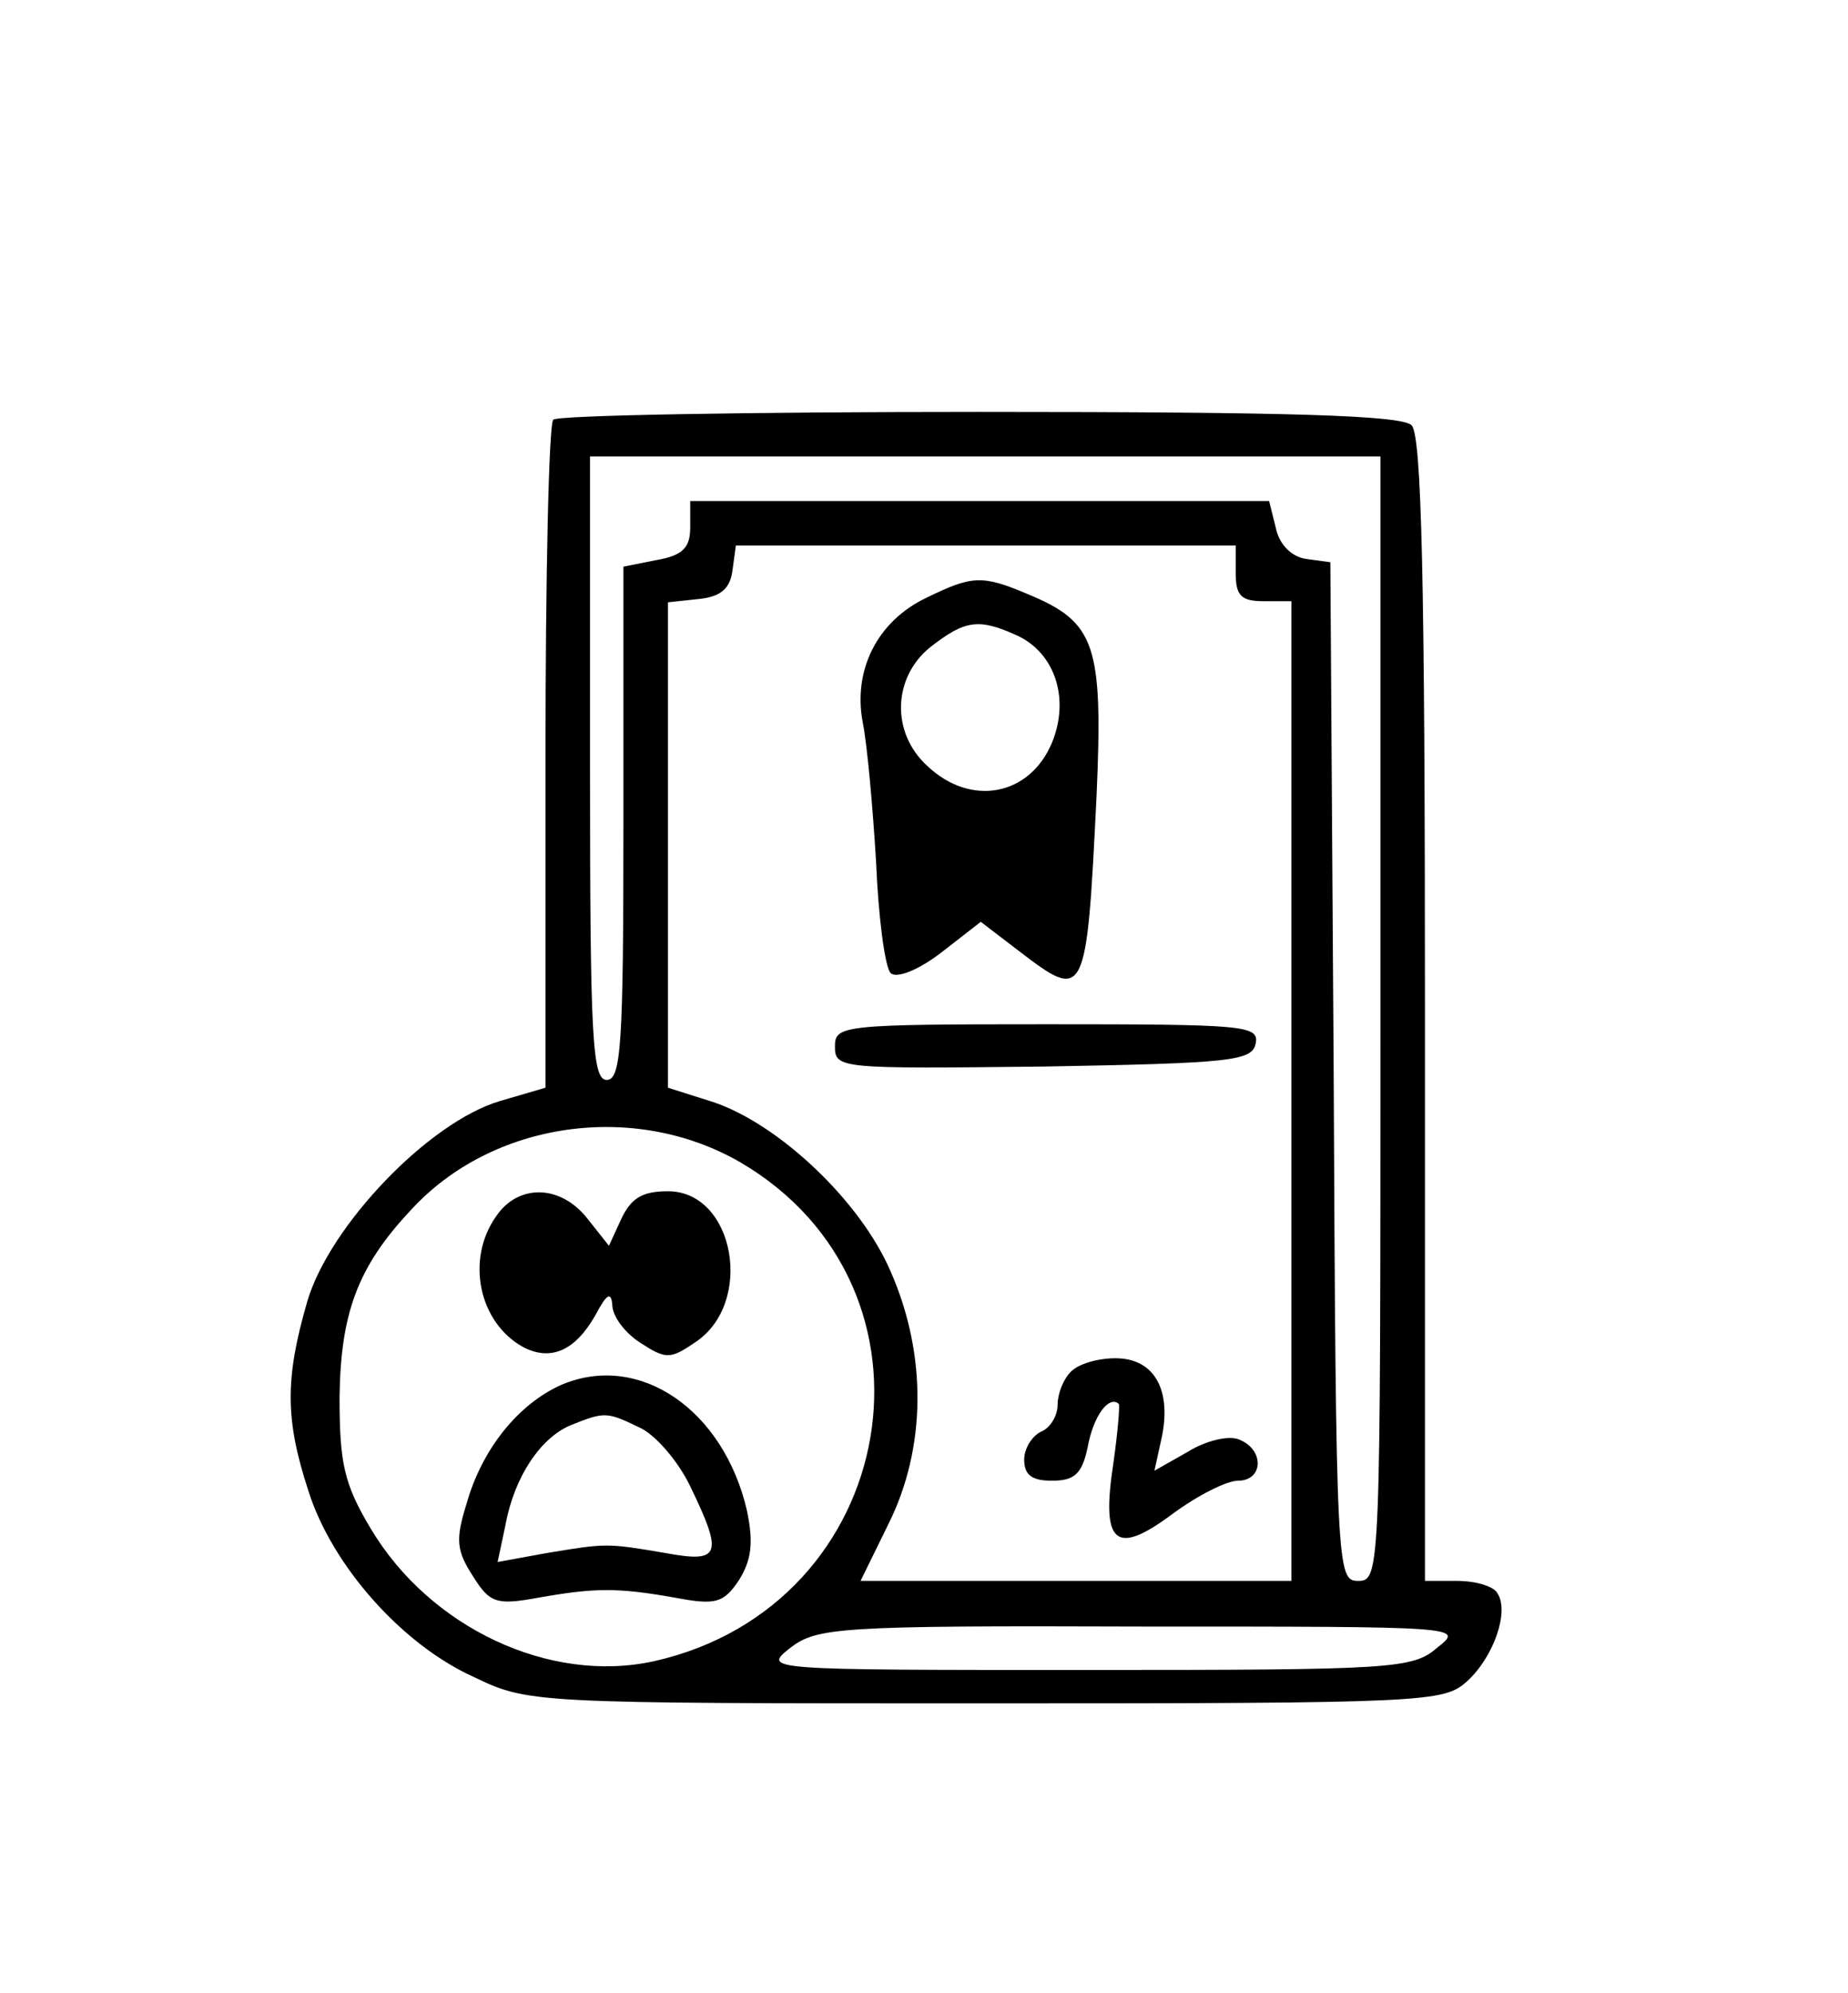 <?xml version="1.0" standalone="no"?>
<!DOCTYPE svg PUBLIC "-//W3C//DTD SVG 20010904//EN"
 "http://www.w3.org/TR/2001/REC-SVG-20010904/DTD/svg10.dtd">
<svg version="1.0" xmlns="http://www.w3.org/2000/svg"
 width="166pt" height="179pt" viewBox="0 0 166 179"
 preserveAspectRatio="xMidYMid meet">
<g transform="translate(0,179) scale(0.1,-0.1)"
fill="#000000" stroke="none">
<path d="M497 1413 c-4 -3 -7 -140 -7 -303 l0 -297 -41 -12 c-64 -19 -153
-112 -173 -180 -20 -69 -20 -106 1 -170 21 -67 84 -138 148 -167 50 -24 51
-24 461 -24 398 0 411 1 432 20 24 22 38 63 27 79 -3 6 -19 11 -36 11 l-29 0
0 513 c0 386 -3 516 -12 525 -9 9 -109 12 -388 12 -207 0 -380 -3 -383 -7z
m743 -538 c0 -497 0 -505 -20 -505 -19 0 -20 8 -22 458 l-3 457 -22 3 c-13 2
-24 13 -27 28 l-6 24 -260 0 -260 0 0 -24 c0 -18 -7 -25 -30 -29 l-30 -6 0
-231 c0 -198 -2 -230 -15 -230 -13 0 -15 38 -15 280 l0 280 355 0 355 0 0
-505z m-130 400 c0 -20 5 -25 25 -25 l25 0 0 -440 0 -440 -193 0 -194 0 25 51
c34 68 35 152 2 227 -27 63 -100 132 -159 152 l-41 13 0 218 0 218 28 3 c19 2
28 9 30 26 l3 22 225 0 224 0 0 -25z m-445 -529 c193 -113 144 -398 -77 -448
-94 -21 -202 30 -255 119 -24 40 -28 59 -28 118 1 75 16 117 64 168 73 80 201
98 296 43z m626 -436 c-22 -19 -39 -20 -315 -20 -291 0 -291 0 -266 20 24 18
42 20 315 19 290 0 290 0 266 -19z"/>
<path d="M832 1253 c-44 -21 -66 -65 -57 -112 4 -20 9 -76 12 -126 2 -49 8
-94 13 -99 5 -5 24 2 45 18 l36 28 34 -26 c60 -46 61 -44 70 139 6 136 -1 156
-61 181 -42 18 -51 17 -92 -3z m82 -34 c34 -16 47 -57 31 -96 -20 -48 -73 -58
-112 -21 -33 30 -31 80 3 107 31 24 43 26 78 10z"/>
<path d="M750 850 c0 -20 5 -20 187 -18 170 3 188 5 191 21 3 16 -11 17 -187
17 -185 0 -191 -1 -191 -20z"/>
<path d="M962 558 c-7 -7 -12 -20 -12 -30 0 -10 -7 -21 -15 -24 -8 -4 -15 -15
-15 -25 0 -14 7 -19 25 -19 20 0 27 6 32 30 5 28 19 47 28 39 1 -2 -1 -26 -5
-54 -11 -72 2 -83 53 -45 23 17 49 30 59 30 23 0 24 28 1 37 -9 4 -30 -1 -46
-11 l-30 -17 7 32 c8 42 -8 69 -42 69 -16 0 -33 -5 -40 -12z"/>
<path d="M446 698 c-28 -39 -16 -96 24 -118 25 -13 47 -3 65 29 10 19 14 21
15 9 0 -10 11 -25 25 -34 23 -15 27 -15 49 0 54 35 36 136 -24 136 -23 0 -33
-6 -42 -25 l-11 -24 -19 24 c-24 31 -62 32 -82 3z"/>
<path d="M504 546 c-38 -17 -71 -57 -85 -107 -10 -32 -9 -42 6 -65 15 -24 21
-26 59 -19 51 9 71 9 122 0 37 -7 44 -5 58 16 11 18 13 33 7 62 -21 91 -97
143 -167 113z m70 -38 c14 -6 35 -30 46 -53 30 -62 27 -69 -22 -60 -53 9 -53
9 -107 0 l-44 -8 7 33 c8 44 32 79 59 90 30 12 32 12 61 -2z"/>
</g>
</svg>
